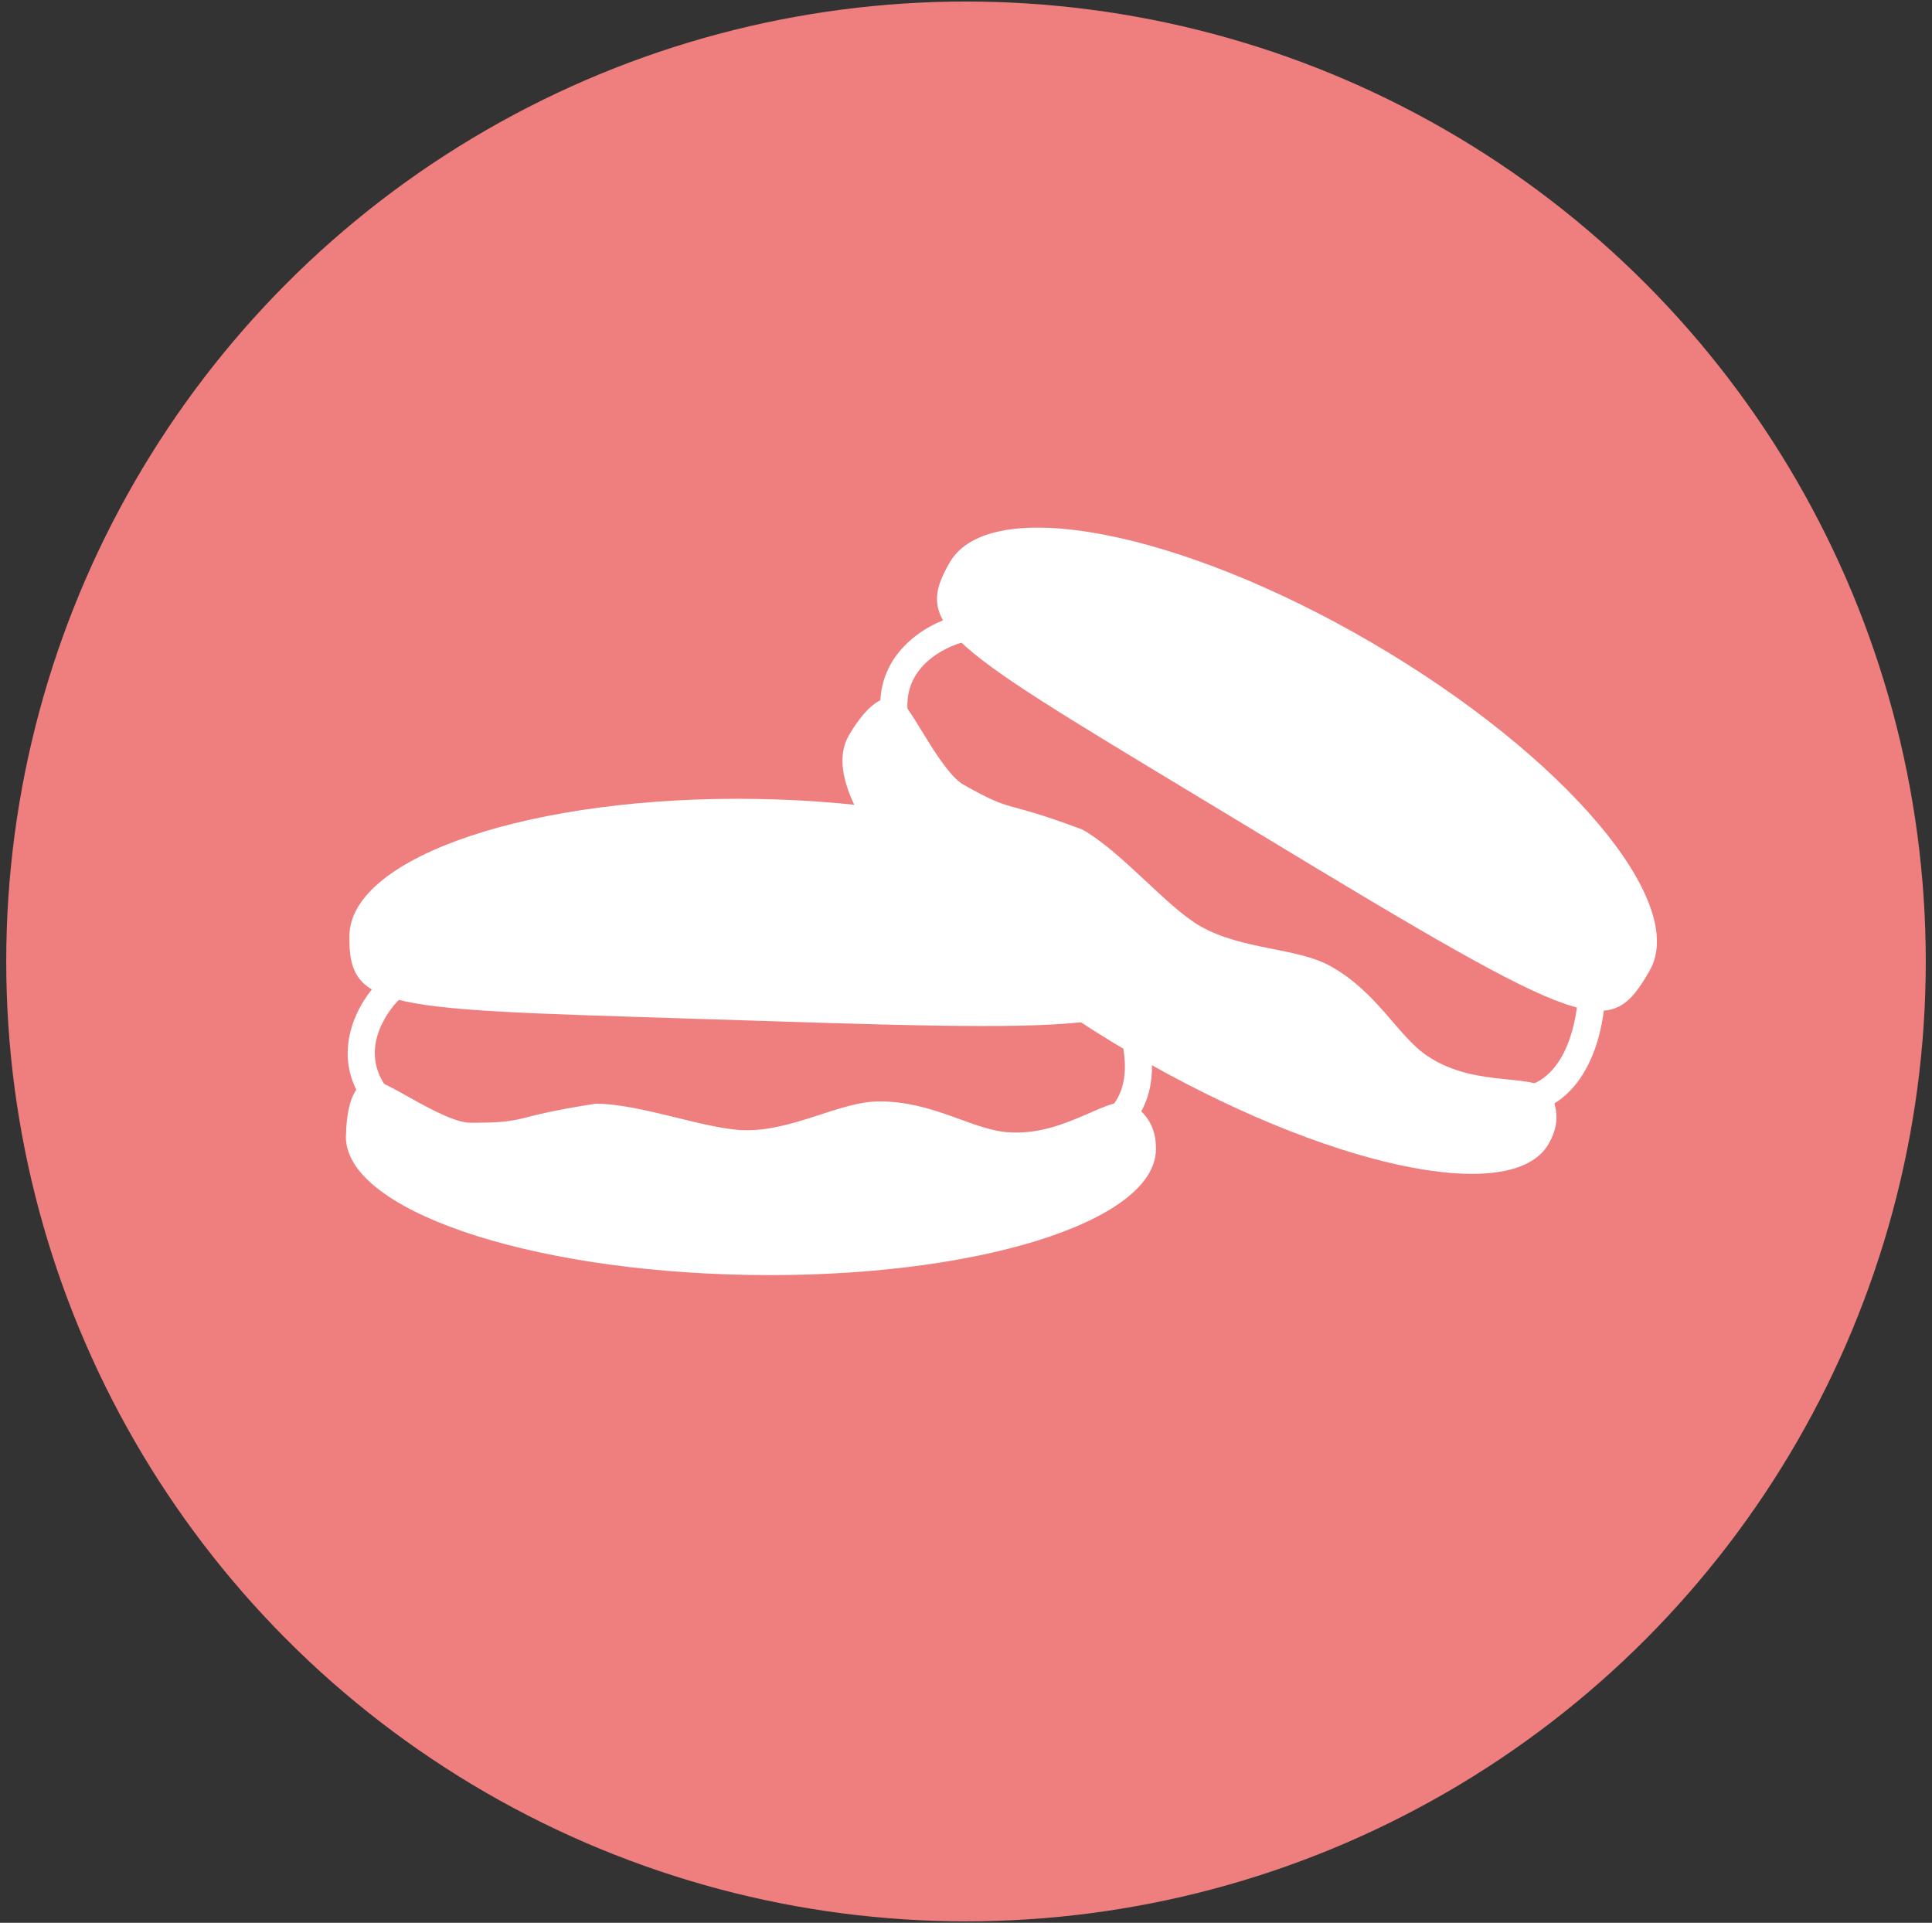 <?xml version="1.0" encoding="UTF-8"?>
<svg id="Capa_1" data-name="Capa 1" xmlns="http://www.w3.org/2000/svg" viewBox="0 0 213.82 212.77">
  <rect x="0" y="0" width="213.82" height="212.77" fill="#333333" stroke="none"/>
  <defs>
    <style>
      .cls-1 {
        fill: #fff;
      }

      .cls-2 {
        fill: #ef7f7e;
      }
    </style>
  </defs>
  <circle class="cls-2" cx="106.91" cy="106.39" r="106.22"/>
  <g>
    <g>
      <path class="cls-1" d="m128.32,105.03c-.15,8.76-2.04,9.33-44.94,7.91-40.19-1.33-44.86-.66-44.71-9.42.15-8.76,20.34-15.52,45.09-15.11s44.71,7.86,44.56,16.62Z"/>
      <path class="cls-1" d="m38.29,125.71c.08-4.53,1.44-6.52,3.44-6.06,1.69.39,7.56,4.58,10.32,4.59,6.67.01,4.18-.62,13.89-2.11,5.11.03,12.32,2.91,16.62,2.94,5.34.03,10.42-3.16,14.64-3.19,6.03-.05,10.31,3.1,14.31,3.41,6.67.52,11.62-4.63,13.92-3.03,1.84,1.28,2.54,2.93,2.5,4.97-.14,8.07-20.32,14.27-45.07,13.85-24.76-.42-44.72-7.3-44.58-15.37Z"/>
      <path class="cls-1" d="m41.54,122.68c-.47,0-.93-.22-1.22-.62-3.96-5.51-.64-11.24,1.67-13.5.59-.58,1.54-.57,2.12.02.58.59.57,1.54-.02,2.12-.21.2-4.77,4.83-1.33,9.61.48.67.33,1.61-.34,2.09-.26.19-.57.28-.87.28Z"/>
      <path class="cls-1" d="m123.87,125.27c-.38,0-.75-.14-1.04-.42-.6-.58-.61-1.53-.04-2.12,3.74-3.87.17-10.98.13-11.05-.38-.74-.09-1.64.65-2.02.74-.38,1.64-.09,2.02.65.19.37,4.57,9.1-.64,14.5-.29.3-.69.46-1.08.46Z"/>
    </g>
    <g>
      <path class="cls-1" d="m182.56,107.44c-4.42,7.57-6.35,7.13-43.06-15.11-34.39-20.84-38.79-22.54-34.38-30.11s25.33-3.58,46.72,8.91c21.38,12.49,35.13,28.74,30.71,36.31Z"/>
      <path class="cls-1" d="m93.94,81.39c2.28-3.91,4.45-4.98,5.96-3.6,1.28,1.17,4.35,7.7,6.75,9.05,5.81,3.28,3.95,1.51,13.15,4.96,4.44,2.53,9.32,8.57,13.06,10.7,4.64,2.64,10.63,2.34,14.33,4.38,5.28,2.91,7.47,7.76,10.81,9.99,5.56,3.72,12.4,1.65,13.62,4.18.98,2.02.78,3.8-.25,5.56-4.07,6.97-24.7,2.49-46.08-9.99-21.38-12.49-35.42-28.26-31.35-35.22Z"/>
      <path class="cls-1" d="m98.98,80.53c-.75,0-1.4-.57-1.49-1.33-.76-6.75,4.95-10.12,8.07-10.96.8-.21,1.62.26,1.84,1.06s-.26,1.62-1.06,1.84c-.29.08-6.52,1.88-5.87,7.73.09.82-.5,1.57-1.32,1.66-.06,0-.11,0-.17,0Z"/>
      <path class="cls-1" d="m169.51,123.1c-.64,0-1.24-.42-1.44-1.07-.24-.79.21-1.63,1.01-1.87,5.13-1.54,5.52-9.49,5.52-9.57.04-.83.72-1.49,1.56-1.44.83.03,1.47.73,1.44,1.56-.02.41-.47,10.17-7.66,12.33-.14.04-.29.06-.43.06Z"/>
    </g>
  </g>
</svg>